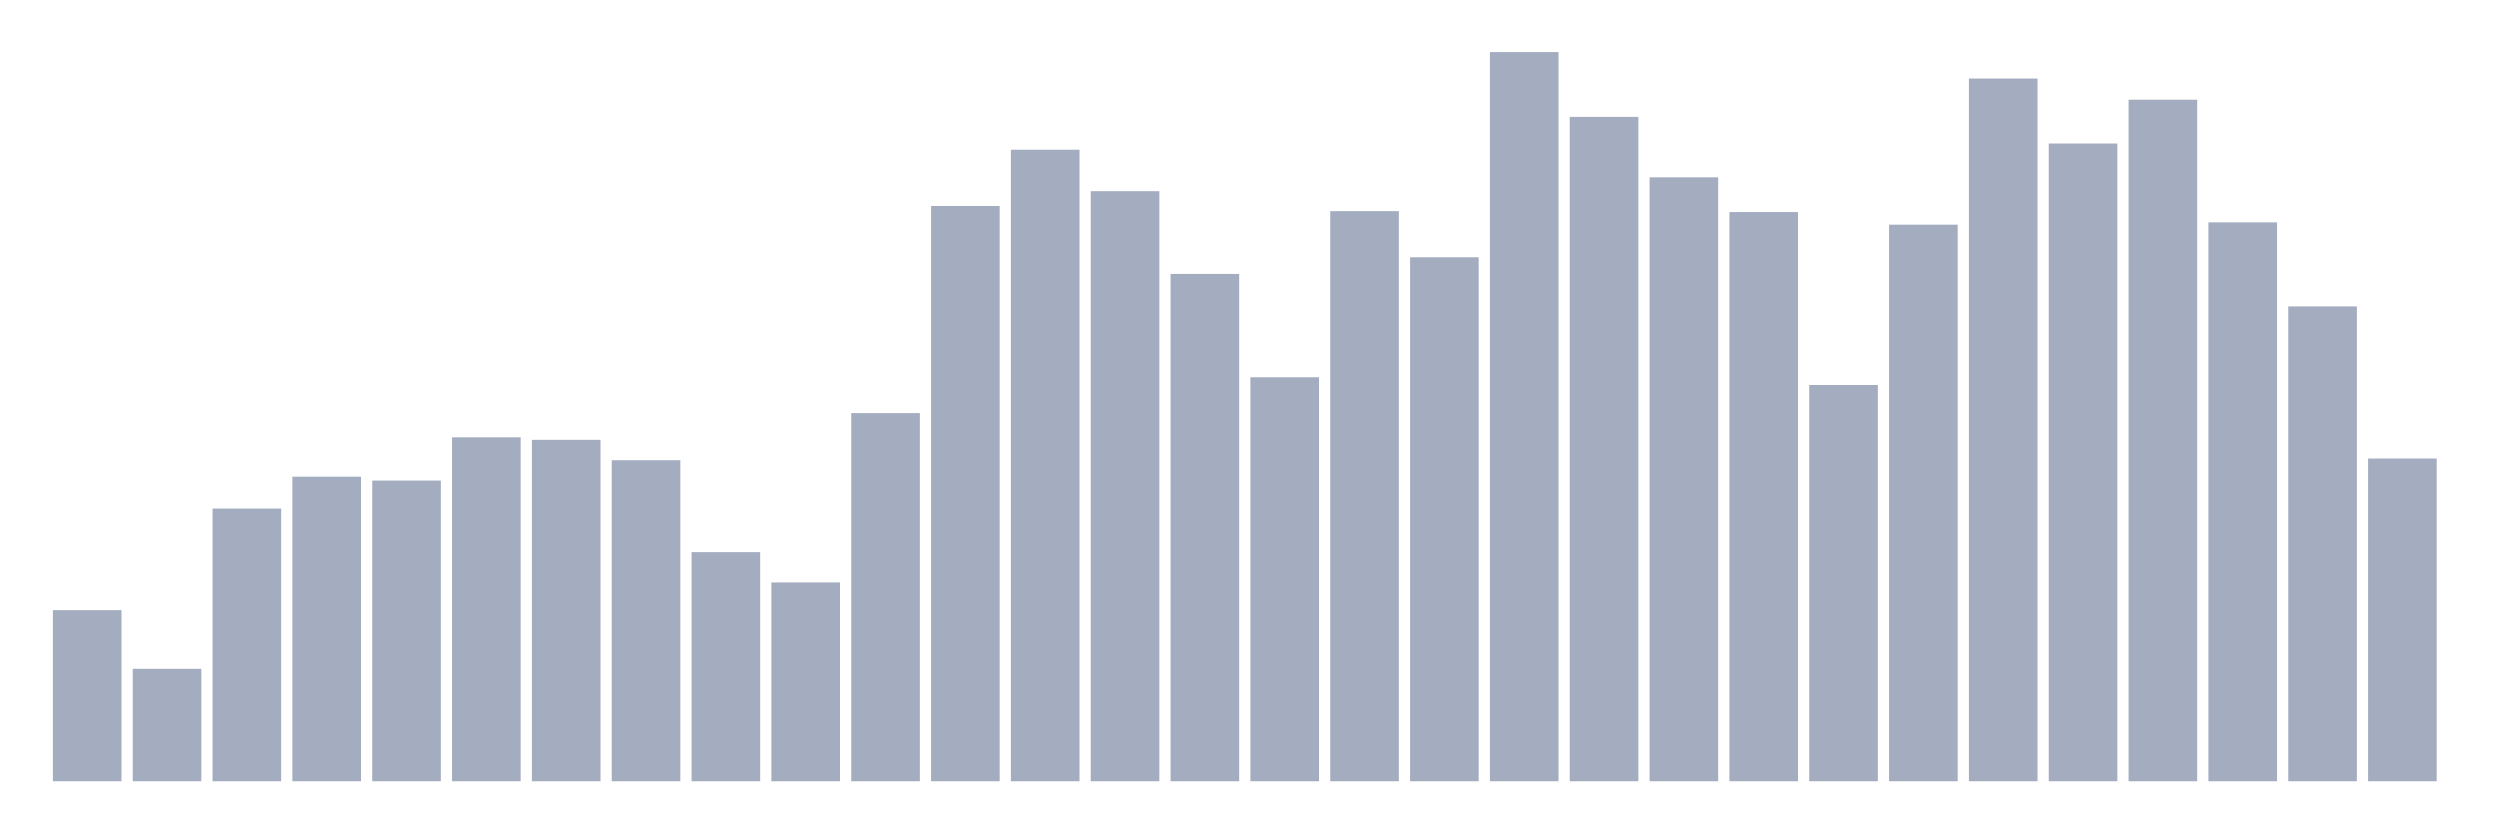 <svg xmlns="http://www.w3.org/2000/svg" viewBox="0 0 480 160"><g transform="translate(10,10)"><rect class="bar" x="0.153" width="13.175" y="107.146" height="32.854" fill="rgb(164,173,192)"></rect><rect class="bar" x="15.482" width="13.175" y="118.411" height="21.589" fill="rgb(164,173,192)"></rect><rect class="bar" x="30.81" width="13.175" y="87.643" height="52.357" fill="rgb(164,173,192)"></rect><rect class="bar" x="46.138" width="13.175" y="81.521" height="58.479" fill="rgb(164,173,192)"></rect><rect class="bar" x="61.466" width="13.175" y="82.269" height="57.731" fill="rgb(164,173,192)"></rect><rect class="bar" x="76.794" width="13.175" y="73.964" height="66.036" fill="rgb(164,173,192)"></rect><rect class="bar" x="92.123" width="13.175" y="74.449" height="65.551" fill="rgb(164,173,192)"></rect><rect class="bar" x="107.451" width="13.175" y="78.361" height="61.639" fill="rgb(164,173,192)"></rect><rect class="bar" x="122.779" width="13.175" y="96.01" height="43.99" fill="rgb(164,173,192)"></rect><rect class="bar" x="138.107" width="13.175" y="101.824" height="38.176" fill="rgb(164,173,192)"></rect><rect class="bar" x="153.436" width="13.175" y="69.314" height="70.686" fill="rgb(164,173,192)"></rect><rect class="bar" x="168.764" width="13.175" y="29.548" height="110.452" fill="rgb(164,173,192)"></rect><rect class="bar" x="184.092" width="13.175" y="18.748" height="121.252" fill="rgb(164,173,192)"></rect><rect class="bar" x="199.42" width="13.175" y="26.707" height="113.293" fill="rgb(164,173,192)"></rect><rect class="bar" x="214.748" width="13.175" y="42.597" height="97.403" fill="rgb(164,173,192)"></rect><rect class="bar" x="230.077" width="13.175" y="62.433" height="77.567" fill="rgb(164,173,192)"></rect><rect class="bar" x="245.405" width="13.175" y="30.536" height="109.464" fill="rgb(164,173,192)"></rect><rect class="bar" x="260.733" width="13.175" y="39.395" height="100.605" fill="rgb(164,173,192)"></rect><rect class="bar" x="276.061" width="13.175" y="0" height="140" fill="rgb(164,173,192)"></rect><rect class="bar" x="291.39" width="13.175" y="12.446" height="127.554" fill="rgb(164,173,192)"></rect><rect class="bar" x="306.718" width="13.175" y="24.046" height="115.954" fill="rgb(164,173,192)"></rect><rect class="bar" x="322.046" width="13.175" y="30.716" height="109.284" fill="rgb(164,173,192)"></rect><rect class="bar" x="337.374" width="13.175" y="63.919" height="76.081" fill="rgb(164,173,192)"></rect><rect class="bar" x="352.702" width="13.175" y="33.138" height="106.862" fill="rgb(164,173,192)"></rect><rect class="bar" x="368.031" width="13.175" y="5.079" height="134.921" fill="rgb(164,173,192)"></rect><rect class="bar" x="383.359" width="13.175" y="17.556" height="122.444" fill="rgb(164,173,192)"></rect><rect class="bar" x="398.687" width="13.175" y="9.144" height="130.856" fill="rgb(164,173,192)"></rect><rect class="bar" x="414.015" width="13.175" y="32.694" height="107.306" fill="rgb(164,173,192)"></rect><rect class="bar" x="429.344" width="13.175" y="48.83" height="91.17" fill="rgb(164,173,192)"></rect><rect class="bar" x="444.672" width="13.175" y="78.035" height="61.965" fill="rgb(164,173,192)"></rect></g></svg>